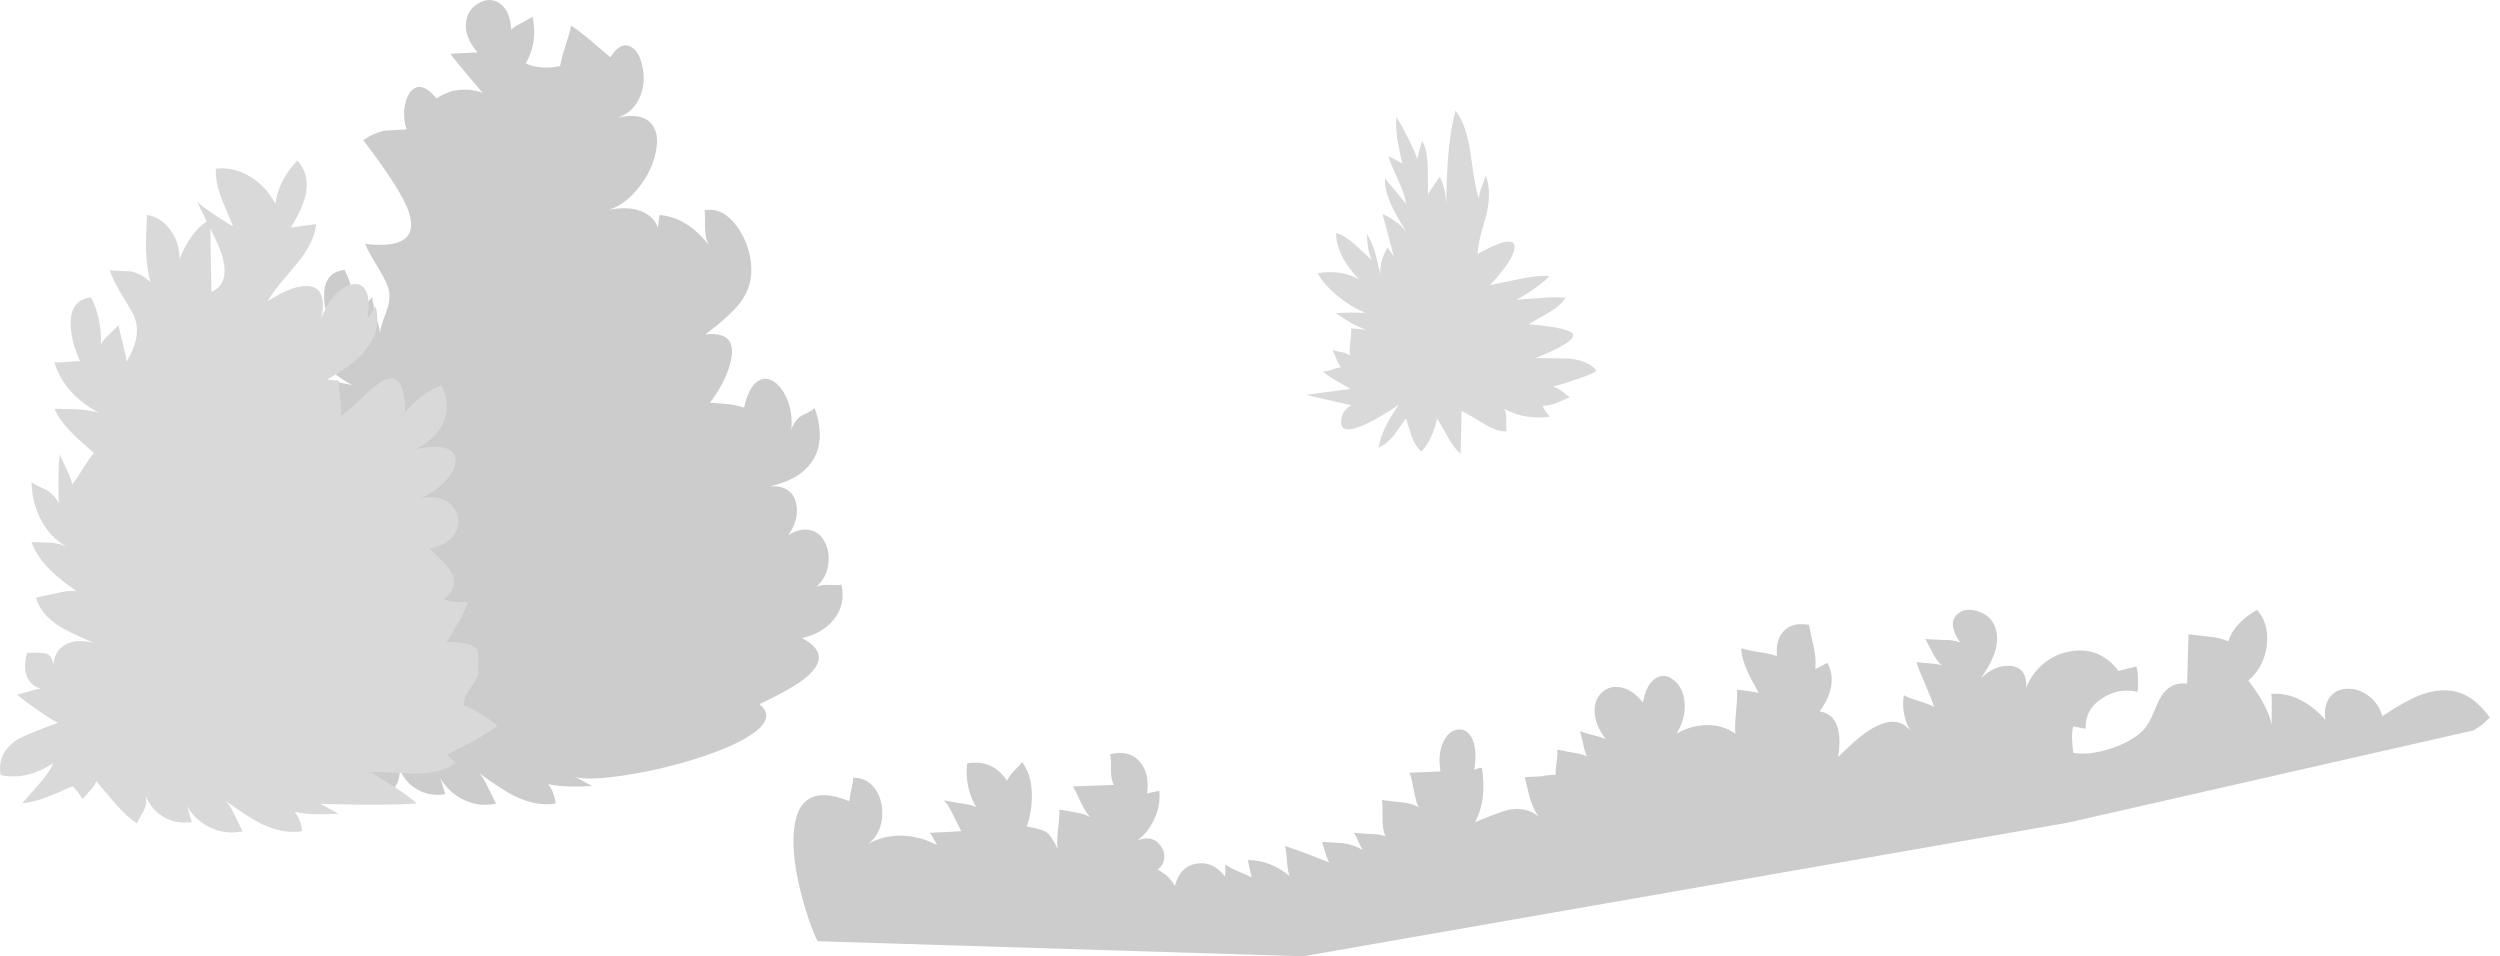 <?xml version="1.0" encoding="UTF-8" standalone="no"?>
<svg xmlns:xlink="http://www.w3.org/1999/xlink" height="404.65px" width="1057.85px" xmlns="http://www.w3.org/2000/svg">
  <g transform="matrix(1.0, 0.0, 0.0, 1.0, 528.9, 202.3)">
    <path d="M-89.75 -16.7 L-93.0 -17.15 Q-99.15 -18.15 -104.1 -20.65 -98.65 -22.55 -90.95 -23.0 -87.8 -23.2 -77.3 -23.2 -82.05 -23.75 -86.65 -26.6 -91.1 -29.35 -93.85 -33.35 -86.9 -33.75 -82.3 -33.6 -76.0 -33.45 -70.9 -32.2 -79.9 -37.5 -88.1 -47.5 -96.7 -57.95 -99.05 -67.3 -92.35 -65.8 -82.55 -58.5 -76.65 -54.05 -72.45 -49.7 L-76.45 -55.65 Q-81.95 -64.3 -85.6 -72.7 -95.7 -95.75 -83.55 -96.1 -74.55 -96.4 -64.8 -73.25 -62.05 -66.65 -59.95 -59.7 L-62.25 -69.35 Q-67.05 -91.15 -61.15 -94.6 -56.3 -97.35 -48.6 -72.2 L-48.05 -70.5 Q-50.15 -79.8 -51.0 -86.35 -55.85 -123.7 -36.3 -117.0 -26.2 -113.55 -26.55 -79.55 -26.75 -61.8 -29.35 -41.85 -28.1 -46.85 -25.1 -52.4 -21.0 -59.8 -14.5 -67.05 -13.5 -59.0 -19.0 -48.5 -22.55 -41.55 -29.85 -32.35 -21.3 -42.45 -11.85 -49.95 -0.2 -59.15 10.0 -62.15 9.9 -54.45 -1.7 -43.7 -12.05 -34.2 -20.75 -30.95 -14.35 -33.0 -1.95 -37.4 8.9 -40.65 17.7 -39.9 17.0 -33.6 4.75 -28.9 L-14.1 -23.15 Q-7.0 -22.7 7.7 -26.75 21.55 -30.55 29.4 -29.5 32.3 -29.15 24.9 -23.0 21.2 -19.9 16.7 -16.75 12.65 -14.55 5.75 -12.35 -2.6 -9.8 -5.4 -8.55 -3.15 -6.65 2.4 -3.0 6.7 0.55 6.0 5.2 L-16.8 4.25 Q-15.9 5.85 -15.55 8.8 L-14.8 13.05 Q-25.5 9.55 -32.6 1.85 L-32.4 12.4 Q-32.9 19.85 -36.7 19.8 -41.7 19.75 -43.0 11.4 -43.85 6.05 -43.05 -0.5 -47.25 4.95 -56.05 15.5 -55.4 11.4 -51.15 4.25 -46.65 -3.35 -45.7 -7.2 -66.35 8.5 -78.25 7.8 -76.0 1.05 -66.55 -5.2 -60.0 -9.6 -54.4 -10.95 L-65.75 -8.35 Q-76.75 -5.4 -81.3 -4.65 L-101.55 -5.65 -118.6 -6.6 Q-112.55 -11.5 -101.15 -14.55 -95.0 -16.2 -89.75 -16.7 -85.6 -16.4 -81.25 -16.7 -85.15 -17.15 -89.75 -16.7 M-182.0 196.0 L-229.15 194.55 -225.2 165.3 Q-226.8 161.9 -227.3 156.45 -227.75 151.0 -226.85 146.1 L-221.25 145.7 -215.75 145.5 -220.35 136.65 Q-222.85 131.0 -223.1 126.55 L-216.55 126.35 -209.95 126.0 Q-211.3 118.85 -208.9 113.15 -206.75 108.2 -202.8 106.15 -199.0 104.15 -196.25 106.15 -193.25 108.4 -193.7 114.4 -190.95 112.1 -186.25 111.0 L-178.7 109.1 -179.5 111.6 -180.2 114.2 -172.6 115.05 -165.05 114.3 Q-166.6 108.55 -168.2 106.35 -170.55 103.15 -176.0 101.25 -173.7 101.7 -168.6 101.1 L-161.1 100.65 Q-162.0 99.5 -163.8 94.1 -165.65 88.65 -166.5 87.55 L-161.85 87.35 -157.25 86.95 Q-158.4 84.1 -158.35 78.6 -158.25 72.1 -158.6 70.05 -149.75 71.9 -142.95 66.3 L-137.1 61.05 Q-133.5 57.85 -129.95 56.3 -130.15 66.2 -136.8 75.75 -132.15 73.6 -124.15 72.05 L-112.25 70.15 Q-114.9 69.65 -116.6 68.45 L-119.75 66.25 Q-117.6 66.2 -114.9 65.15 -111.4 63.7 -110.45 63.5 L-111.6 58.85 Q-112.3 55.55 -113.35 54.0 L-109.0 54.85 Q-106.05 55.25 -104.6 55.95 -105.2 49.05 -101.35 43.3 -97.95 38.2 -92.85 36.25 -87.75 34.35 -84.65 37.1 -81.25 40.2 -82.55 48.15 -80.7 46.7 -76.85 46.0 -72.55 45.2 -71.45 44.6 -69.4 54.85 -74.4 63.7 -72.5 62.15 -67.95 60.75 -62.7 59.1 -61.25 58.25 -61.45 59.2 -61.15 64.3 -60.95 67.75 -63.2 71.3 -60.4 73.15 -57.05 74.7 -53.15 76.45 -50.4 76.85 -51.65 74.5 -52.2 70.3 -52.75 65.55 -53.3 64.2 L-44.85 66.35 Q-39.25 67.85 -36.8 69.5 -38.0 67.7 -39.45 63.9 -40.9 59.7 -41.75 58.3 -40.6 58.9 -36.4 59.8 -32.45 60.55 -30.65 61.7 -30.55 56.05 -28.65 53.2 -26.95 50.7 -24.7 51.35 -22.45 51.9 -21.1 55.05 -19.65 58.65 -20.2 63.7 L-15.35 62.9 -10.9 62.15 Q-14.3 71.5 -21.85 79.2 -15.55 78.2 -12.15 81.2 -8.8 84.15 -8.8 90.6 -3.7 83.65 -0.3 87.2 3.0 90.55 1.45 98.85 5.05 93.95 7.65 93.8 9.95 93.6 15.8 97.35 14.7 95.55 13.3 91.35 11.9 87.15 10.9 85.5 12.1 86.65 16.4 89.15 20.65 91.65 22.05 93.0 20.85 85.3 23.4 81.45 25.75 78.1 29.75 79.15 33.7 80.15 36.25 84.7 39.15 89.85 38.4 96.85 L41.15 95.0 43.95 92.75 Q46.45 97.7 45.7 104.3 45.05 109.95 42.1 116.15 44.7 117.8 49.5 119.7 54.2 121.6 57.25 122.2 56.6 115.7 59.45 112.0 62.45 108.2 68.5 108.4 68.45 107.35 67.35 104.7 L66.0 101.2 Q67.6 101.45 70.45 101.15 L74.9 100.65 Q73.65 98.9 72.45 94.15 71.15 89.4 69.95 87.55 L74.3 87.3 78.7 86.95 Q77.95 83.95 77.8 77.6 77.7 70.5 77.3 68.1 L84.15 68.65 Q87.75 68.75 90.8 71.0 90.05 65.0 92.4 62.1 94.45 59.6 97.9 60.3 101.35 61.0 103.7 64.3 106.4 67.95 106.15 72.9 L113.8 71.4 Q113.45 69.7 114.0 65.85 114.55 61.85 114.35 60.25 L122.6 61.55 Q128.15 62.15 130.95 63.7 127.55 60.4 124.6 56.4 121.7 52.25 120.1 48.45 122.7 49.35 127.7 49.4 L135.0 49.95 Q131.0 47.2 128.8 42.95 127.15 39.8 126.0 34.5 131.7 32.15 136.95 32.3 142.75 32.45 146.8 35.95 147.5 34.35 149.85 31.1 L152.65 26.85 Q153.3 36.75 149.8 45.7 156.25 46.15 166.75 41.45 176.6 37.05 183.95 38.25 183.35 36.7 183.3 31.7 183.3 26.75 182.65 25.2 L187.25 24.95 191.9 24.6 Q190.0 21.75 189.5 17.1 L188.5 9.6 Q198.65 7.25 207.4 12.6 207.25 8.15 209.55 4.15 212.45 -0.05 213.55 -2.7 219.0 3.5 217.75 16.85 L220.4 17.1 223.0 17.3 Q222.75 18.9 222.9 24.95 223.0 29.5 221.55 32.45 230.9 29.95 240.6 30.5 239.95 28.9 239.85 23.9 239.7 18.9 239.1 17.35 L246.95 19.3 Q251.95 20.6 254.3 22.4 251.1 16.75 251.25 12.4 251.35 8.45 254.05 6.65 256.75 4.9 260.85 5.95 265.25 7.1 269.7 11.05 268.45 2.0 271.65 -2.25 274.5 -6.0 278.85 -4.3 283.25 -2.55 285.05 3.2 287.1 9.85 283.95 18.5 287.45 15.05 291.15 14.35 L299.0 13.4 Q300.45 18.9 298.05 24.95 295.95 30.05 291.7 34.45 297.6 31.4 303.0 33.55 308.2 35.6 311.1 41.75 311.65 32.65 318.9 32.4 325.25 32.25 332.1 38.35 333.45 31.45 338.85 30.55 343.8 29.65 349.75 33.95 349.5 32.4 350.05 28.6 350.6 24.8 350.35 23.2 351.8 23.85 356.7 24.1 360.8 24.4 363.45 26.25 363.05 18.35 366.3 13.2 369.9 7.5 376.95 7.55 377.0 9.15 378.45 13.05 379.75 16.75 379.6 18.9 380.8 18.0 384.4 16.9 388.1 15.8 388.8 15.35 390.1 25.9 383.35 34.4 384.1 34.9 388.4 36.4 L393.45 38.15 Q392.2 33.0 394.1 29.5 395.8 26.35 399.5 25.5 403.1 24.6 406.55 26.4 410.3 28.35 412.1 32.55 411.7 21.5 416.9 18.25 421.4 15.4 427.0 19.45 432.65 23.5 433.65 30.6 434.85 38.8 428.2 46.1 429.9 46.3 434.85 46.15 L441.4 45.7 Q440.9 43.45 441.65 38.35 442.4 33.05 442.0 30.9 L448.25 32.1 Q452.15 32.7 454.55 34.45 448.6 27.3 448.45 20.95 448.35 15.5 452.15 12.85 455.75 10.2 459.75 12.1 464.15 14.25 465.5 20.9 L470.8 11.85 Q474.15 5.95 476.85 3.1 480.55 8.7 480.75 14.7 481.0 21.2 476.8 25.9 L479.6 23.55 482.3 21.15 Q484.2 32.25 480.45 41.85 482.05 38.55 485.85 35.55 L492.35 30.5 496.1 35.45 Q498.35 38.3 498.55 42.15 508.3 40.7 511.3 47.95 513.9 54.25 510.7 63.6 519.8 61.8 523.85 68.4 527.75 74.7 523.9 83.0 531.05 88.5 528.1 95.95 526.3 100.4 521.85 104.0 L524.65 101.25 Q518.65 93.2 512.4 91.0 504.7 88.2 494.95 91.9 488.7 94.35 479.15 100.75 477.65 95.35 473.3 92.1 469.3 89.1 464.65 89.15 459.9 89.15 457.2 92.4 454.2 96.0 455.05 102.3 450.25 96.8 444.75 94.0 438.55 90.75 432.2 91.35 432.5 93.15 432.35 98.7 432.25 103.65 432.45 104.7 430.55 95.9 422.45 85.7 429.0 80.1 430.25 71.0 431.45 61.8 426.15 55.75 421.55 58.4 418.8 61.3 415.4 64.75 413.95 69.1 411.15 67.6 405.65 67.1 L397.15 66.1 396.55 86.95 Q388.8 86.0 384.7 93.9 383.6 96.15 381.6 101.0 379.6 105.15 377.4 107.25 372.6 111.75 363.8 114.6 354.8 117.4 348.4 116.25 347.3 108.8 348.4 105.05 L351.15 105.6 353.65 106.05 Q353.2 97.85 360.8 93.05 367.85 88.6 375.55 90.45 375.9 88.2 375.8 85.05 375.7 81.7 375.1 79.75 L371.45 80.6 Q369.15 81.1 367.6 81.7 359.35 70.75 346.15 73.5 340.35 74.7 335.65 78.65 330.75 82.75 328.45 88.75 328.9 80.15 321.9 79.5 315.4 78.9 309.25 84.7 317.45 73.4 315.9 65.25 314.7 58.6 308.25 56.45 302.15 54.4 298.9 58.05 295.3 62.0 300.5 69.55 297.8 68.4 293.25 68.5 L285.8 68.1 288.65 73.5 Q290.55 77.45 292.8 79.25 290.75 78.55 287.4 78.4 L282.05 77.85 Q282.9 80.8 285.7 87.15 288.5 93.55 289.5 96.9 287.9 95.8 283.2 94.4 278.4 92.95 276.7 91.85 276.0 95.5 276.75 99.45 277.4 103.3 279.4 106.8 273.8 100.05 263.8 105.65 258.0 108.9 248.9 118.0 251.6 100.45 241.05 98.7 244.8 93.7 245.8 88.75 247.0 83.0 244.35 78.2 243.5 78.5 241.75 79.55 240.2 80.55 239.2 80.75 239.7 76.8 238.55 71.35 237.1 65.25 236.55 62.1 229.75 60.85 226.0 64.6 222.35 68.2 223.0 75.4 221.15 74.45 215.35 73.6 209.55 72.7 207.9 71.95 208.05 76.45 210.6 82.0 212.05 85.15 215.25 90.85 L210.7 90.1 206.1 89.5 Q206.3 92.3 205.7 98.8 205.1 105.1 205.4 108.1 199.95 104.4 193.2 104.5 186.95 104.6 180.6 108.05 184.7 101.1 183.85 94.4 183.15 88.5 179.35 85.5 175.6 82.45 171.9 84.6 167.75 86.95 166.3 94.95 162.0 89.55 156.9 88.55 152.35 87.65 149.05 90.6 145.75 93.55 145.85 98.7 145.95 104.4 150.55 110.5 148.9 109.65 145.1 108.75 141.25 107.8 139.7 107.0 L140.95 112.25 Q141.65 116.05 142.65 117.8 140.9 116.8 136.35 116.1 L130.0 114.9 Q130.3 116.45 129.75 120.2 129.2 124.0 129.4 125.6 127.85 125.3 123.05 126.2 L116.25 126.55 118.35 135.0 Q119.85 140.05 122.1 143.2 116.7 138.7 108.65 140.55 106.6 141.0 95.25 145.55 100.35 136.15 98.15 122.6 96.45 122.6 94.9 123.55 96.35 114.95 93.95 110.1 91.85 105.95 88.0 106.4 84.2 106.8 81.95 111.35 79.4 116.5 80.6 124.1 L74.1 124.4 67.55 124.65 Q68.3 126.25 69.3 131.9 70.3 137.35 71.4 139.35 68.5 137.5 63.65 137.15 L55.85 136.25 Q56.2 137.9 56.1 143.9 56.0 148.6 57.35 151.55 54.9 150.6 50.55 150.6 L44.0 150.1 Q44.8 151.25 45.85 153.7 L47.55 157.3 Q44.15 155.15 39.25 154.5 L30.5 153.9 31.8 158.05 Q32.6 161.05 33.55 162.65 23.7 158.65 14.8 155.65 15.35 157.3 15.65 162.0 16.0 166.55 16.75 168.45 13.05 165.2 8.45 163.4 3.85 161.6 -0.9 161.65 L-0.1 165.25 0.7 168.95 Q-0.5 168.25 -4.95 166.4 -8.75 164.8 -10.4 163.45 L-10.4 166.1 Q-10.4 168.05 -10.6 168.55 -15.55 162.0 -22.55 163.15 -29.65 164.3 -31.75 172.6 -33.4 169.8 -35.35 168.1 L-39.0 165.55 Q-36.7 163.85 -36.3 161.15 -35.9 158.65 -37.3 156.3 -40.7 150.75 -47.5 153.25 -43.0 149.85 -40.5 144.35 -37.75 138.45 -38.35 132.3 L-40.9 132.85 -43.55 133.4 Q-42.35 125.1 -46.5 120.15 -50.95 114.8 -59.2 116.85 -58.65 118.55 -58.8 123.2 -58.9 127.4 -57.6 129.85 L-66.2 130.15 -74.9 130.45 Q-74.05 131.8 -71.5 137.25 -69.4 141.7 -67.45 143.55 -69.7 142.1 -74.1 141.4 L-80.65 140.25 Q-80.45 142.45 -81.2 148.7 -81.85 154.3 -81.3 157.0 -83.95 151.3 -86.25 149.8 -88.15 148.45 -94.4 147.45 -92.0 140.1 -92.3 133.2 -92.55 125.2 -96.4 120.15 -96.95 121.1 -99.55 123.6 -101.85 125.9 -102.8 128.05 -108.85 118.9 -119.65 120.7 -120.85 130.45 -115.85 139.2 -118.2 138.1 -122.8 137.55 L-129.55 136.35 Q-127.7 138.0 -125.4 142.95 L-122.15 149.4 -128.8 149.8 -135.4 150.1 Q-134.35 151.55 -132.4 155.3 -139.5 151.5 -147.4 151.3 -155.55 151.2 -162.0 155.05 -158.25 152.7 -156.6 147.95 -155.0 143.4 -155.85 138.35 -156.75 133.2 -159.8 130.1 -163.15 126.6 -167.95 126.85 -167.85 128.45 -168.7 131.85 L-169.55 136.7 Q-193.2 127.15 -193.15 153.8 -193.1 163.65 -189.7 176.65 -186.8 187.85 -183.0 195.95 L-182.0 196.0" fill="#ffffff" fill-opacity="0.0" fill-rule="evenodd" stroke="none"/>
    <path d="M96.9 -118.25 Q97.0 -120.45 98.15 -123.45 L99.8 -127.9 Q102.45 -121.35 99.95 -111.15 L97.65 -102.9 Q96.45 -98.05 96.3 -94.8 111.55 -103.35 111.95 -98.05 112.35 -93.3 101.6 -81.65 L114.1 -84.25 Q121.65 -85.9 126.8 -85.45 121.25 -80.05 112.8 -75.5 L123.1 -76.2 Q129.55 -76.85 133.5 -76.3 131.7 -73.15 126.4 -70.0 L117.95 -65.1 Q135.45 -63.6 136.65 -60.85 138.1 -57.75 120.85 -50.8 L134.7 -50.6 Q143.05 -49.85 146.5 -45.65 147.15 -44.8 138.25 -41.8 129.9 -39.0 128.1 -38.75 130.05 -38.3 132.15 -36.65 L135.35 -34.2 129.85 -31.85 Q126.55 -30.55 123.85 -30.6 124.85 -27.95 127.0 -26.0 116.45 -24.5 107.7 -29.25 108.55 -27.45 108.45 -24.45 108.35 -21.05 108.65 -19.8 104.8 -19.45 99.0 -23.0 90.95 -27.85 89.55 -28.4 L89.35 -19.35 89.15 -10.25 Q86.6 -12.4 83.85 -17.2 L79.25 -25.25 Q78.1 -20.65 76.75 -17.7 75.0 -13.7 72.45 -11.25 69.95 -13.55 68.4 -17.7 L66.0 -25.3 61.0 -18.2 Q57.85 -14.35 54.45 -12.9 55.5 -20.35 62.95 -31.0 55.25 -25.75 49.05 -22.85 37.8 -17.7 38.6 -24.5 39.05 -28.7 42.95 -30.85 L39.45 -31.6 23.75 -35.2 42.5 -37.75 36.5 -41.25 Q32.6 -43.45 30.9 -45.1 32.4 -45.1 34.75 -45.9 37.45 -46.8 38.55 -46.9 37.5 -48.0 36.5 -50.7 L34.95 -54.2 Q35.95 -53.8 38.6 -53.35 40.85 -52.95 42.35 -51.95 42.0 -53.7 42.5 -57.65 43.0 -61.7 42.8 -63.35 L47.05 -63.0 49.4 -62.75 Q46.65 -63.6 43.5 -65.3 40.85 -66.75 36.3 -69.8 L42.5 -70.05 48.8 -69.95 Q42.9 -72.35 37.4 -76.8 31.5 -81.6 28.65 -86.7 38.55 -88.3 46.15 -84.1 41.85 -88.55 39.3 -93.25 36.3 -98.95 36.5 -103.75 40.2 -102.65 44.55 -98.75 L51.55 -92.2 Q50.35 -94.9 49.95 -97.75 L49.35 -103.5 Q51.6 -100.1 53.25 -94.45 L55.3 -85.6 Q54.5 -91.1 58.2 -97.55 L60.9 -93.75 58.5 -102.9 56.1 -111.75 Q62.45 -108.9 66.15 -104.25 61.75 -111.3 60.0 -115.15 56.9 -121.8 57.1 -126.85 L66.1 -116.0 Q65.55 -120.0 62.7 -126.15 59.4 -133.25 58.6 -136.2 L61.6 -134.75 64.5 -133.1 Q62.95 -139.55 62.45 -142.7 61.6 -148.3 62.0 -152.9 67.7 -143.1 70.9 -135.1 71.1 -136.55 71.8 -139.0 L72.8 -142.75 Q75.05 -139.0 75.25 -131.8 L75.35 -119.85 Q75.9 -121.25 77.8 -123.85 L80.3 -127.55 Q82.8 -122.85 83.0 -116.1 83.35 -129.35 83.7 -133.85 84.6 -146.7 87.0 -155.5 91.75 -149.35 93.4 -136.95 95.4 -121.9 96.9 -118.25 M-361.8 130.85 Q-355.95 134.55 -352.55 137.7 -366.95 138.65 -393.35 137.85 -391.95 138.45 -389.5 139.95 L-385.7 142.0 Q-396.1 142.65 -402.05 141.65 L-404.25 141.2 Q-401.45 144.85 -401.05 149.4 -409.1 150.7 -418.15 146.35 -423.4 143.85 -433.3 136.65 -431.45 138.55 -429.45 142.95 L-426.25 149.45 Q-434.1 151.1 -441.15 147.25 -446.65 144.15 -449.85 138.8 L-449.25 140.55 -447.75 145.5 Q-454.15 146.5 -459.35 143.55 -464.65 140.65 -467.15 134.65 -466.7 138.6 -468.45 141.4 L-471.0 146.05 Q-475.25 143.3 -480.15 137.7 L-488.15 128.25 Q-489.0 130.55 -491.15 132.65 L-493.95 135.8 Q-496.85 131.35 -498.2 130.4 -505.1 133.5 -508.7 134.85 -514.9 137.25 -519.5 137.6 L-512.1 129.15 Q-507.75 124.15 -506.4 120.65 -517.85 128.05 -528.65 125.65 -530.2 116.15 -521.45 110.6 -518.6 108.8 -504.3 103.5 -506.0 103.05 -514.1 97.35 -522.1 91.7 -521.45 91.6 L-514.25 89.55 -511.55 89.05 Q-514.9 88.3 -516.7 85.5 -519.5 81.1 -517.45 73.95 -510.15 73.6 -508.45 74.65 -506.75 75.7 -506.25 79.15 -506.0 73.75 -502.05 71.0 -497.1 67.6 -489.1 69.8 -500.55 64.8 -503.85 62.65 -511.8 57.55 -513.65 50.55 L-505.15 48.75 Q-499.95 47.4 -496.5 47.85 -503.45 43.0 -507.55 39.0 -513.45 33.1 -515.6 27.05 L-508.1 27.3 Q-504.05 27.45 -500.75 29.05 -507.8 25.05 -511.75 17.3 -515.4 10.2 -515.55 1.7 -513.25 3.3 -509.4 4.95 -506.2 6.65 -504.0 10.65 -504.5 0.2 -503.7 -10.05 L-500.9 -4.1 Q-498.85 0.0 -498.3 2.75 -496.65 0.55 -493.75 -4.05 -491.15 -8.25 -489.15 -10.6 -496.25 -16.75 -498.6 -19.25 -503.65 -24.4 -505.85 -29.3 L-496.4 -29.15 Q-491.0 -28.8 -487.05 -27.65 -494.0 -31.3 -498.8 -36.55 -503.95 -42.25 -505.9 -49.1 -504.2 -48.75 -500.45 -49.2 L-495.05 -49.5 Q-499.15 -58.65 -499.0 -65.95 -498.85 -75.5 -490.35 -76.45 -485.75 -67.15 -486.2 -56.55 -485.15 -58.6 -482.3 -61.2 L-478.65 -64.75 Q-478.55 -62.85 -476.9 -56.7 -475.35 -50.8 -475.35 -49.25 -468.45 -60.6 -472.4 -69.05 -473.05 -70.5 -477.15 -77.2 -480.7 -82.9 -482.45 -87.85 L-473.3 -87.45 Q-469.0 -86.35 -465.2 -82.9 -466.95 -89.05 -467.1 -97.0 -467.2 -101.45 -466.7 -111.35 -460.55 -110.35 -456.65 -104.75 -452.9 -99.5 -452.95 -92.6 -448.45 -103.95 -441.4 -108.65 -444.6 -114.9 -445.4 -116.9 -443.05 -114.7 -438.25 -111.5 L-430.25 -106.4 -435.1 -118.1 Q-437.9 -125.45 -437.55 -130.9 -429.8 -131.8 -422.9 -127.45 -416.45 -123.5 -412.4 -116.2 -410.85 -126.2 -403.1 -134.4 -397.85 -128.65 -399.5 -120.25 -400.75 -114.15 -405.9 -106.0 L-400.5 -106.75 -395.15 -107.45 Q-395.7 -99.9 -403.5 -90.45 L-410.0 -82.75 Q-413.75 -78.2 -415.7 -74.75 -405.25 -81.7 -398.6 -81.25 -390.2 -80.8 -392.95 -67.35 -392.25 -69.6 -391.2 -71.6 -389.6 -74.85 -387.15 -77.4 -383.9 -80.95 -380.55 -81.8 L-379.7 -82.0 Q-375.85 -82.65 -374.1 -79.25 -373.15 -77.5 -372.95 -74.85 -372.75 -71.7 -373.55 -67.35 -372.95 -68.05 -371.5 -70.1 L-370.5 -71.65 -369.95 -72.6 Q-369.15 -69.65 -369.25 -66.85 -369.55 -54.25 -386.8 -43.85 L-390.4 -41.8 -387.95 -41.4 -385.45 -41.25 -385.5 -40.5 Q-385.6 -38.25 -385.0 -33.6 -384.35 -28.35 -384.85 -26.0 -382.7 -27.4 -376.7 -33.05 -370.75 -38.7 -367.8 -40.5 -357.65 -46.9 -357.55 -27.75 -354.35 -31.5 -350.25 -34.65 -345.95 -37.85 -342.1 -39.25 -337.9 -30.9 -341.4 -23.4 -344.55 -16.55 -353.35 -12.1 -344.1 -14.25 -339.55 -12.3 -335.55 -10.6 -336.25 -6.3 -336.95 -2.2 -341.45 2.2 -346.0 6.7 -352.55 9.25 -346.4 7.05 -341.5 9.1 -336.85 11.0 -335.45 15.4 -333.95 19.85 -336.7 23.85 -339.85 28.3 -347.25 29.8 -339.6 36.8 -337.95 39.85 -334.65 46.0 -341.1 51.4 -335.3 53.0 -330.8 52.5 -332.3 56.35 -334.9 61.0 -337.5 65.75 -340.1 69.4 -328.85 69.5 -327.1 72.6 -326.4 73.9 -326.5 76.8 L-326.6 82.9 Q-326.55 84.1 -329.9 88.8 -333.15 93.3 -332.65 96.7 -332.75 95.5 -326.15 99.45 -319.5 103.4 -318.55 104.95 -322.3 107.8 -328.8 111.3 L-339.8 117.05 -337.95 118.75 -336.1 120.45 Q-341.7 124.85 -353.2 125.05 L-359.05 124.75 -359.8 124.75 -372.4 124.25 -362.25 130.55 -361.8 130.85 M-439.4 -78.75 Q-430.7 -82.7 -435.65 -96.3 -436.95 -99.8 -439.9 -105.65 -439.75 -101.2 -439.75 -94.15 L-439.4 -78.75 M-511.55 89.05 L-506.55 89.2 -511.55 89.05" fill="#000000" fill-opacity="0.149" fill-rule="evenodd" stroke="none"/>
    <path d="M-182.0 196.0 L-183.0 195.95 Q-186.8 187.85 -189.7 176.65 -193.1 163.65 -193.15 153.8 -193.2 127.15 -169.55 136.7 L-168.7 131.85 Q-167.85 128.45 -167.95 126.85 -163.15 126.6 -159.8 130.1 -156.75 133.2 -155.85 138.35 -155.0 143.4 -156.6 147.95 -158.25 152.7 -162.0 155.05 -155.55 151.2 -147.4 151.3 -139.5 151.5 -132.4 155.3 -134.35 151.55 -135.4 150.1 L-128.8 149.8 -122.15 149.4 -125.4 142.95 Q-127.7 138.0 -129.55 136.35 L-122.8 137.55 Q-118.2 138.1 -115.85 139.2 -120.85 130.45 -119.65 120.7 -108.85 118.9 -102.8 128.05 -101.85 125.9 -99.55 123.6 -96.95 121.1 -96.4 120.15 -92.55 125.2 -92.3 133.2 -92.0 140.1 -94.4 147.45 -88.15 148.45 -86.25 149.8 -83.95 151.3 -81.3 157.0 -81.85 154.3 -81.2 148.7 -80.45 142.45 -80.65 140.25 L-74.1 141.4 Q-69.7 142.1 -67.45 143.55 -69.4 141.7 -71.5 137.25 -74.05 131.8 -74.9 130.45 L-66.2 130.15 -57.6 129.85 Q-58.9 127.4 -58.8 123.2 -58.65 118.55 -59.2 116.85 -50.95 114.8 -46.5 120.15 -42.35 125.1 -43.55 133.4 L-40.9 132.85 -38.35 132.3 Q-37.75 138.45 -40.5 144.35 -43.0 149.85 -47.5 153.25 -40.7 150.75 -37.3 156.3 -35.9 158.65 -36.3 161.15 -36.7 163.85 -39.0 165.55 L-35.35 168.1 Q-33.4 169.8 -31.75 172.6 -29.65 164.3 -22.55 163.15 -15.55 162.0 -10.6 168.55 -10.4 168.05 -10.4 166.1 L-10.4 163.45 Q-8.75 164.8 -4.95 166.4 -0.5 168.25 0.7 168.95 L-0.1 165.25 -0.9 161.65 Q3.85 161.6 8.45 163.4 13.05 165.2 16.75 168.45 16.0 166.55 15.65 162.0 15.35 157.3 14.8 155.65 23.7 158.65 33.55 162.65 32.6 161.05 31.8 158.05 L30.5 153.9 39.25 154.5 Q44.15 155.15 47.55 157.3 L45.85 153.7 Q44.8 151.25 44.0 150.1 L50.55 150.6 Q54.9 150.6 57.35 151.55 56.0 148.6 56.1 143.9 56.2 137.9 55.85 136.25 L63.65 137.15 Q68.5 137.5 71.4 139.35 70.3 137.35 69.3 131.9 68.3 126.25 67.55 124.65 L74.1 124.4 80.6 124.1 Q79.4 116.5 81.95 111.35 84.2 106.8 88.0 106.4 91.85 105.95 93.95 110.1 96.35 114.95 94.9 123.55 96.45 122.6 98.15 122.6 100.35 136.15 95.25 145.55 106.6 141.0 108.65 140.55 116.7 138.7 122.1 143.2 119.85 140.05 118.35 135.0 L116.25 126.55 123.05 126.2 Q127.85 125.3 129.4 125.6 129.2 124.0 129.75 120.2 130.3 116.45 130.0 114.9 L136.35 116.1 Q140.9 116.8 142.65 117.8 141.65 116.05 140.95 112.25 L139.7 107.0 Q141.25 107.8 145.1 108.75 148.9 109.65 150.55 110.5 145.95 104.4 145.85 98.7 145.75 93.55 149.05 90.6 152.35 87.65 156.9 88.55 162.0 89.55 166.3 94.95 167.75 86.95 171.9 84.6 175.6 82.45 179.35 85.5 183.15 88.5 183.85 94.4 184.7 101.1 180.6 108.05 186.95 104.6 193.2 104.5 199.95 104.4 205.4 108.1 205.1 105.1 205.7 98.8 206.3 92.3 206.1 89.5 L210.7 90.1 215.25 90.85 Q212.05 85.15 210.6 82.0 208.05 76.45 207.9 71.95 209.55 72.7 215.35 73.6 221.15 74.45 223.0 75.4 222.35 68.2 226.0 64.6 229.75 60.85 236.55 62.1 237.1 65.25 238.55 71.35 239.7 76.8 239.2 80.75 240.2 80.55 241.75 79.55 243.5 78.5 244.35 78.2 247.0 83.0 245.8 88.75 244.8 93.7 241.05 98.7 251.6 100.45 248.9 118.0 258.0 108.9 263.8 105.65 273.8 100.05 279.4 106.8 277.4 103.3 276.75 99.45 276.0 95.5 276.7 91.85 278.4 92.95 283.2 94.4 287.9 95.8 289.5 96.9 288.5 93.55 285.7 87.15 282.9 80.8 282.05 77.85 L287.4 78.4 Q290.75 78.55 292.8 79.25 290.55 77.45 288.65 73.5 L285.8 68.1 293.25 68.5 Q297.8 68.4 300.5 69.55 295.3 62.0 298.9 58.05 302.15 54.4 308.25 56.45 314.7 58.6 315.9 65.25 317.45 73.4 309.25 84.7 315.4 78.9 321.9 79.5 328.9 80.15 328.45 88.75 330.75 82.75 335.65 78.65 340.35 74.7 346.15 73.5 359.35 70.75 367.6 81.7 369.15 81.1 371.45 80.6 L375.1 79.75 Q375.7 81.7 375.8 85.05 375.9 88.2 375.55 90.45 367.85 88.6 360.8 93.05 353.2 97.85 353.65 106.05 L351.15 105.6 348.4 105.05 Q347.3 108.8 348.4 116.25 354.8 117.4 363.8 114.6 372.6 111.75 377.4 107.25 379.6 105.15 381.6 101.0 383.6 96.15 384.7 93.9 388.8 86.0 396.55 86.95 L397.15 66.1 405.65 67.1 Q411.15 67.6 413.95 69.1 415.4 64.75 418.8 61.3 421.55 58.4 426.15 55.75 431.45 61.8 430.25 71.0 429.0 80.1 422.45 85.7 430.55 95.9 432.45 104.7 432.25 103.65 432.35 98.7 432.5 93.15 432.2 91.35 438.55 90.75 444.75 94.0 450.25 96.8 455.05 102.3 454.2 96.0 457.2 92.4 459.9 89.15 464.65 89.15 469.3 89.1 473.3 92.1 477.65 95.35 479.15 100.75 488.7 94.35 494.95 91.9 504.7 88.2 512.4 91.0 518.65 93.2 524.65 101.25 L521.85 104.0 520.8 104.8 517.75 106.75 346.15 145.8 22.45 202.35 -182.0 196.0 M-391.2 -71.6 Q-391.85 -74.75 -391.75 -77.6 -391.6 -87.2 -383.05 -88.1 -381.55 -85.0 -380.55 -81.8 -383.9 -80.95 -387.15 -77.4 -389.6 -74.85 -391.2 -71.6 M-372.95 -74.85 L-371.4 -76.5 Q-371.35 -75.15 -370.5 -71.65 L-371.5 -70.1 Q-372.95 -68.05 -373.55 -67.35 -372.75 -71.7 -372.95 -74.85 M-369.25 -66.85 Q-368.1 -62.5 -368.1 -61.1 -368.1 -63.65 -365.8 -69.35 -363.7 -74.65 -364.2 -78.5 -364.7 -82.3 -368.85 -88.9 -373.45 -96.45 -374.35 -99.1 -350.7 -96.35 -355.85 -112.4 -358.7 -121.35 -375.2 -143.0 -371.25 -145.8 -366.5 -147.0 L-356.85 -147.55 Q-358.15 -151.2 -357.85 -155.6 -357.55 -159.85 -355.8 -162.65 -353.85 -165.7 -351.05 -165.5 -347.8 -165.2 -344.2 -160.6 -340.0 -163.6 -335.0 -164.2 -330.0 -164.85 -324.75 -163.05 L-331.65 -171.3 Q-336.25 -176.6 -338.3 -179.55 L-332.55 -179.85 -326.8 -180.15 Q-332.45 -186.55 -331.7 -192.85 -331.05 -198.3 -326.35 -200.95 -321.75 -203.6 -317.7 -201.05 -313.05 -198.15 -312.55 -189.75 -311.45 -190.95 -307.8 -192.8 -304.05 -194.8 -303.55 -195.3 -301.25 -184.4 -306.45 -175.45 -303.5 -174.0 -299.3 -173.75 -295.35 -173.5 -291.85 -174.4 -291.45 -177.3 -289.65 -182.85 -287.7 -188.75 -287.25 -191.45 -283.95 -189.35 -278.75 -184.95 L-270.6 -178.05 Q-266.65 -184.45 -262.5 -182.8 -258.75 -181.3 -257.2 -174.85 -255.55 -168.25 -257.8 -162.1 -260.4 -155.05 -267.5 -152.5 -257.5 -154.8 -253.35 -150.0 -249.7 -145.85 -251.45 -137.7 -253.1 -129.95 -258.55 -123.0 -264.4 -115.65 -271.4 -113.5 -260.85 -115.55 -254.85 -111.5 -251.7 -109.4 -250.5 -105.9 L-249.85 -111.35 Q-238.0 -110.3 -228.9 -98.5 -230.55 -101.5 -230.55 -105.95 -230.55 -112.05 -230.8 -113.35 -223.5 -114.65 -217.75 -107.4 -213.2 -101.6 -211.6 -94.1 -209.4 -83.6 -214.75 -75.5 -218.7 -69.65 -230.45 -60.8 -217.1 -62.3 -219.55 -50.1 -221.45 -41.15 -228.5 -31.9 L-220.95 -31.3 Q-217.8 -31.05 -214.05 -29.8 -212.2 -38.2 -208.4 -40.9 -205.1 -43.25 -201.3 -40.75 -197.75 -38.3 -195.6 -32.8 -193.4 -26.95 -194.1 -20.55 -192.45 -24.8 -189.55 -26.5 -186.05 -28.0 -184.15 -29.6 -179.65 -16.7 -184.65 -8.05 -189.65 0.5 -203.15 3.5 -194.15 2.85 -192.15 10.2 -190.35 16.95 -195.3 24.15 -189.75 20.7 -185.25 22.25 -181.3 23.55 -179.4 28.1 -177.6 32.55 -178.6 37.5 -179.65 42.85 -183.6 46.0 -181.4 45.05 -178.05 45.2 -174.15 45.4 -172.85 45.1 -171.0 53.55 -176.1 59.85 -180.85 65.75 -189.6 67.7 -176.5 74.45 -187.3 83.9 -192.85 88.75 -207.55 95.65 -200.8 101.05 -209.8 107.7 -217.5 113.4 -234.55 118.8 -250.1 123.65 -265.5 125.9 -280.95 128.2 -285.95 126.25 -284.6 126.8 -282.25 128.2 L-278.4 130.3 Q-288.8 130.9 -294.75 129.9 L-297.0 129.5 Q-294.2 133.05 -293.8 137.7 -301.85 139.05 -310.9 134.65 -316.1 132.2 -326.05 124.9 -324.2 126.85 -322.2 131.3 L-319.0 137.75 Q-326.85 139.4 -333.85 135.55 -339.4 132.45 -342.6 126.95 L-342.0 128.8 -340.5 133.75 Q-346.9 134.8 -352.1 131.9 -356.55 129.4 -359.05 124.75 L-353.2 125.05 Q-341.7 124.85 -336.1 120.45 L-337.95 118.75 -339.8 117.05 -328.8 111.3 Q-322.3 107.8 -318.55 104.95 -319.5 103.4 -326.15 99.45 -332.75 95.5 -332.65 96.7 -333.15 93.3 -329.9 88.8 -326.55 84.1 -326.6 82.9 L-326.5 76.8 Q-326.4 73.9 -327.1 72.6 -328.85 69.5 -340.1 69.4 -337.5 65.75 -334.9 61.0 -332.3 56.35 -330.8 52.5 -335.3 53.0 -341.1 51.4 -334.65 46.0 -337.95 39.85 -339.6 36.8 -347.25 29.8 -339.85 28.3 -336.7 23.85 -333.95 19.85 -335.45 15.4 -336.85 11.0 -341.5 9.1 -346.4 7.05 -352.55 9.25 -346.0 6.7 -341.45 2.2 -336.95 -2.2 -336.25 -6.3 -335.55 -10.6 -339.55 -12.3 -344.1 -14.25 -353.35 -12.1 -344.55 -16.55 -341.4 -23.4 -337.9 -30.9 -342.1 -39.25 -345.95 -37.85 -350.25 -34.65 -354.35 -31.5 -357.55 -27.75 -357.65 -46.9 -367.8 -40.5 -370.75 -38.7 -376.7 -33.05 -382.7 -27.4 -384.85 -26.0 -384.35 -28.35 -385.0 -33.6 -385.6 -38.25 -385.5 -40.5 L-379.85 -39.35 Q-383.65 -41.35 -386.8 -43.85 -369.55 -54.25 -369.25 -66.85 M-359.8 124.75 Q-359.9 127.55 -361.2 129.75 L-361.8 130.85 -362.25 130.55 -372.4 124.25 -359.8 124.75" fill="#000000" fill-opacity="0.2" fill-rule="evenodd" stroke="none"/>
  </g>
</svg>
